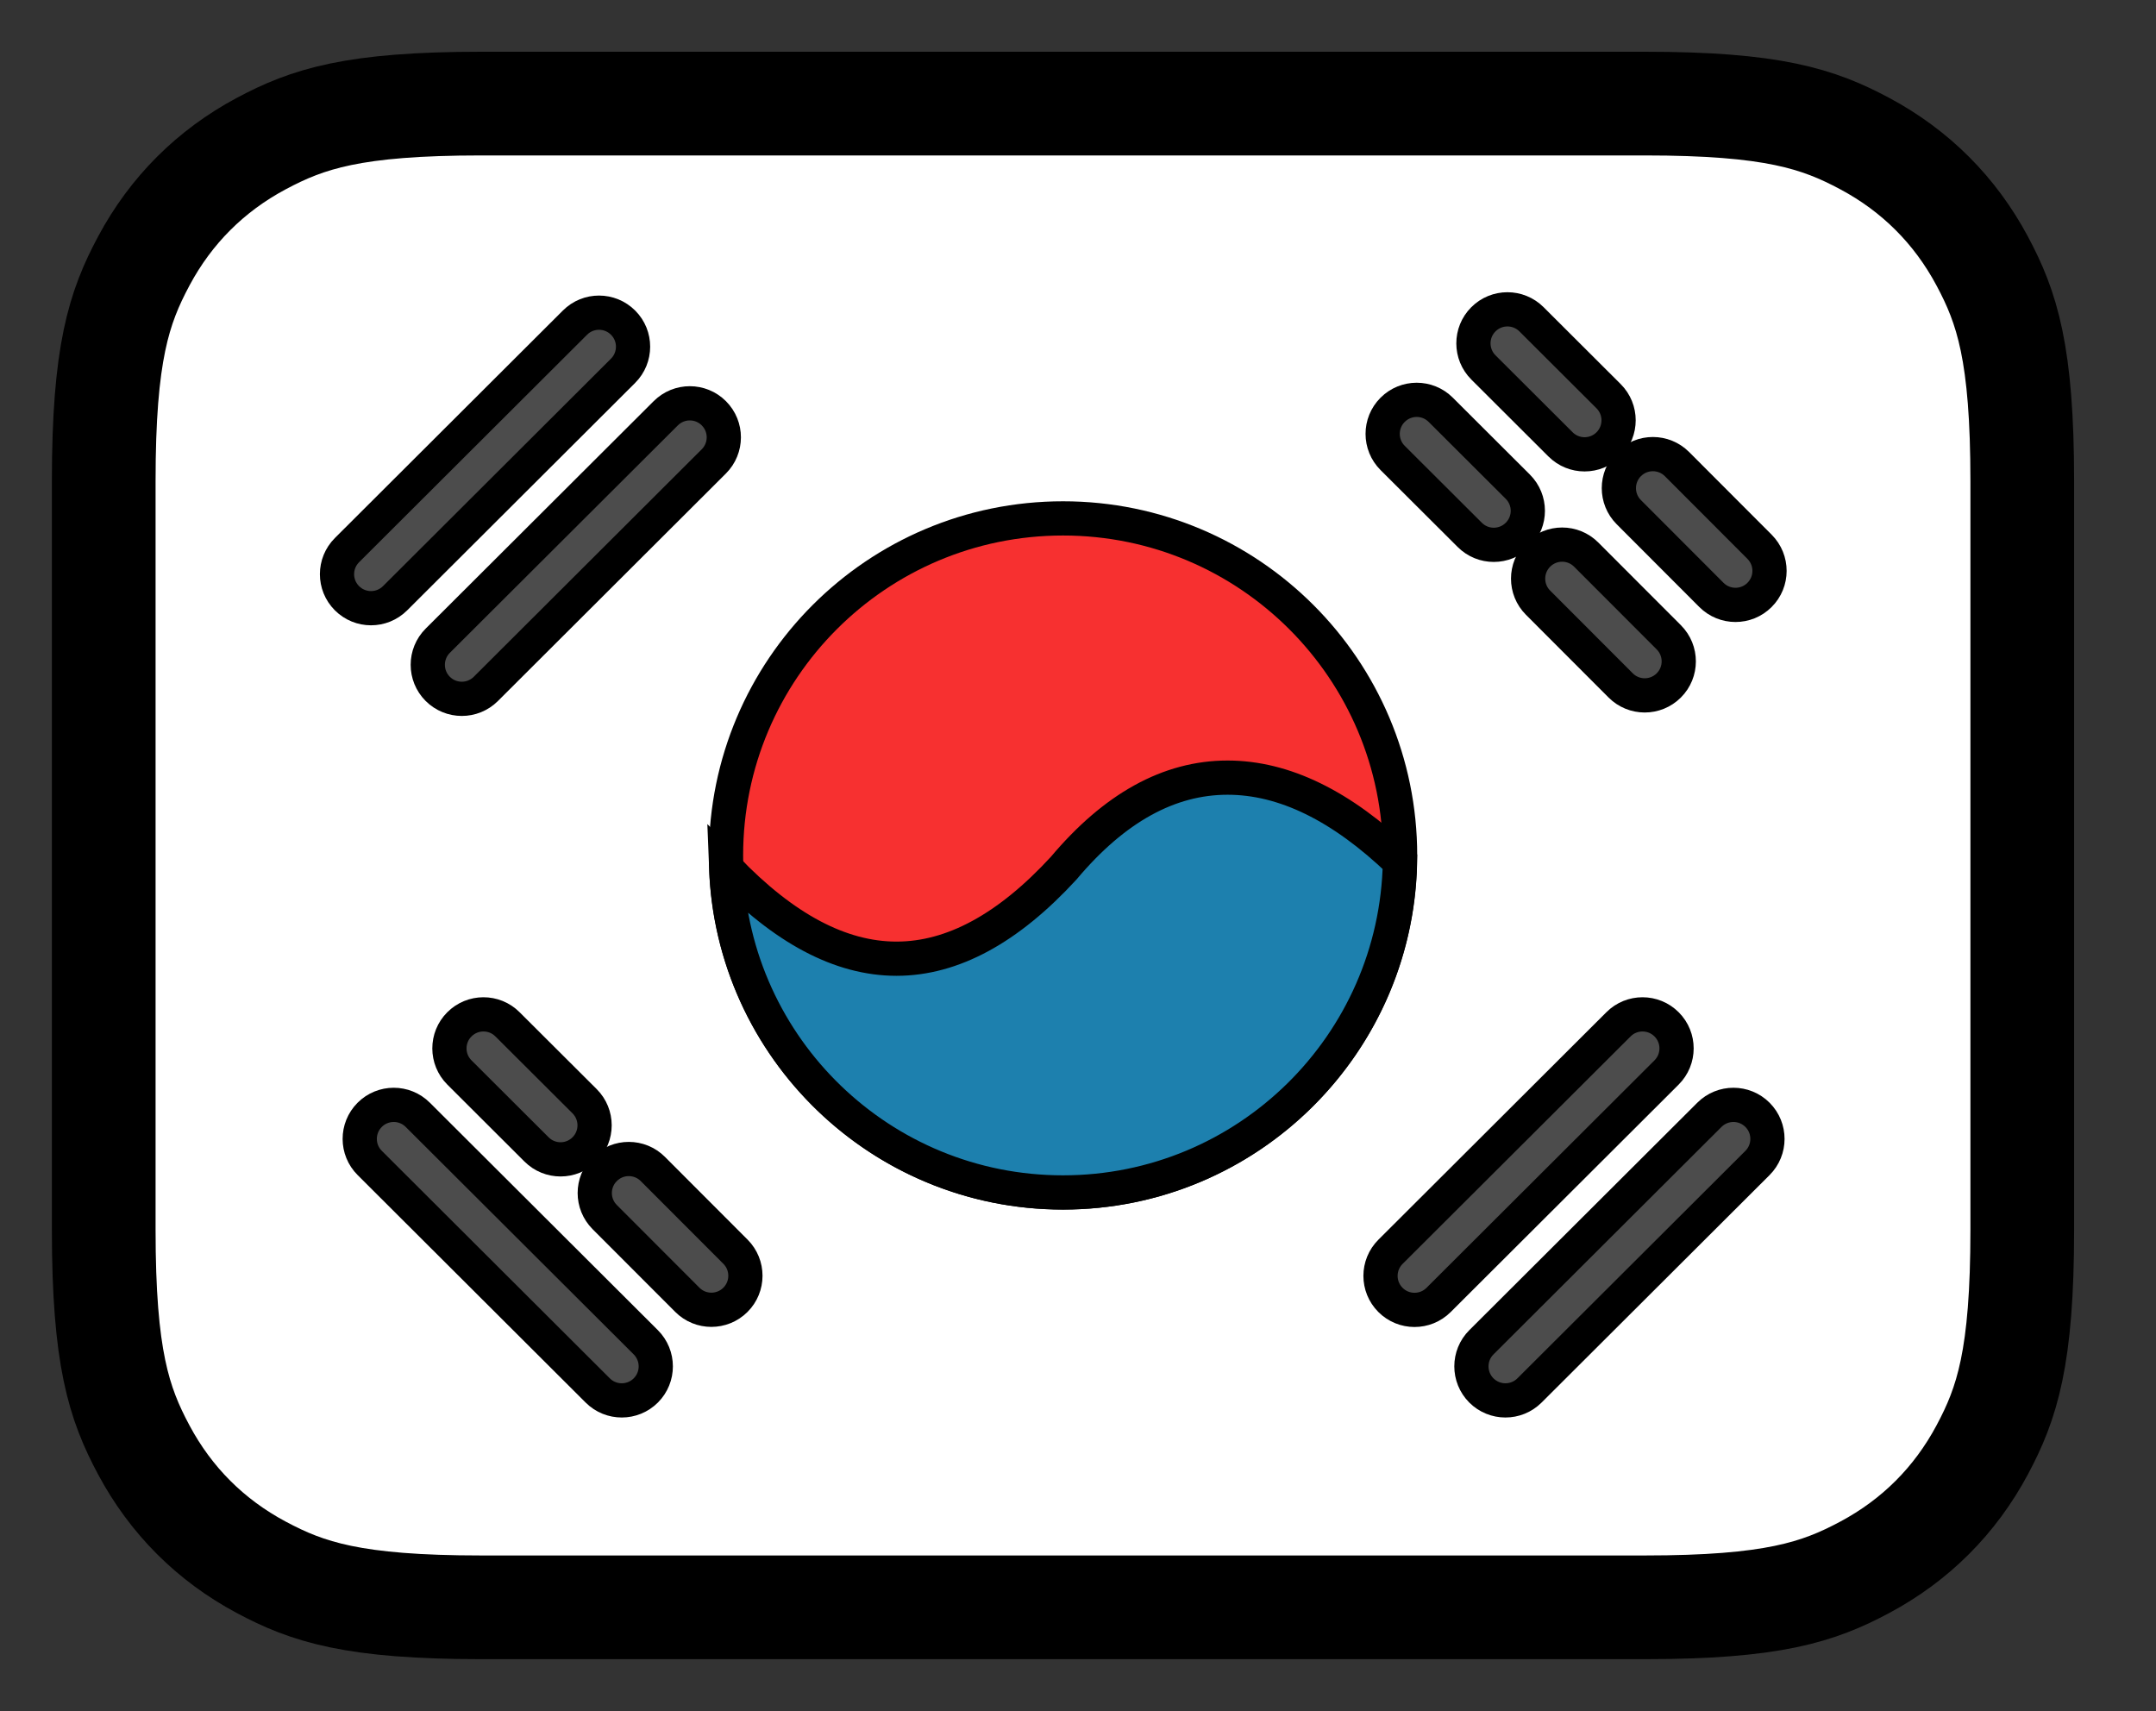 <svg xmlns="http://www.w3.org/2000/svg" fill="none" viewBox="0 0 63 50" stroke="currentColor" aria-hidden="true">
  <rect x="0" y="0" width="63" height="50" fill="#333333" stroke="none"/>
  <path fill="white" fill-rule="evenodd" stroke-width="3.03" d="M48.059 3.027H14.064C10.325 3.027 8.991 3.47 7.63 4.198C6.152 4.988 4.992 6.148 4.202 7.626C3.474 8.987 3.031 10.321 3.031 14.06V35.934C3.031 39.673 3.474 41.007 4.202 42.368C4.992 43.846 6.152 45.006 7.63 45.796C8.991 46.524 10.325 46.967 14.064 46.967H48.059C51.798 46.967 53.132 46.524 54.493 45.796C55.971 45.006 57.131 43.846 57.921 42.368C58.649 41.007 59.092 39.673 59.092 35.934V14.06C59.092 10.321 58.649 8.987 57.921 7.626C57.131 6.148 55.971 4.988 54.493 4.198C53.132 3.47 51.798 3.027 48.059 3.027Z" clip-rule="evenodd"/>
  <path fill="#F73030" d="M31.063 34.845C36.502 34.845 40.912 30.436 40.912 24.997C40.912 19.558 36.502 15.148 31.063 15.148C25.624 15.148 21.215 19.558 21.215 24.997C21.215 30.436 25.624 34.845 31.063 34.845Z"/>
  <path fill="#1D80AE" d="M21.219 25.376C22.904 27.134 24.563 28.014 26.196 28.014C27.832 28.014 29.46 27.132 31.082 25.368C32.564 23.605 34.16 22.723 35.871 22.723C37.52 22.723 39.198 23.542 40.907 25.181C40.808 30.535 36.437 34.844 31.06 34.844C25.748 34.844 21.419 30.639 21.219 25.376Z"/>
  <path fill="#4C4C4C" d="M17.466 40.63L10.804 33.983C10.415 33.596 10.414 32.966 10.802 32.577C11.19 32.188 11.82 32.188 12.208 32.576L18.87 39.222C19.259 39.61 19.26 40.24 18.872 40.629C18.484 41.017 17.854 41.018 17.466 40.63Z"/>
  <path fill="#4C4C4C" d="M47.357 20.028L44.943 17.611C44.555 17.222 44.556 16.593 44.944 16.205C45.333 15.817 45.962 15.817 46.35 16.206L48.764 18.623C49.152 19.012 49.152 19.641 48.763 20.029C48.374 20.417 47.745 20.417 47.357 20.028Z"/>
  <path fill="#4C4C4C" d="M11.544 17.482C11.155 17.869 10.526 17.869 10.138 17.48C9.75 17.091 9.751 16.462 10.14 16.074L16.802 9.427C17.19 9.039 17.82 9.04 18.208 9.429C18.596 9.817 18.595 10.447 18.206 10.835L11.544 17.482Z"/>
  <path fill="#4C4C4C" d="M42.948 15.63L40.694 13.382C40.306 12.994 40.305 12.364 40.693 11.976C41.081 11.587 41.71 11.586 42.099 11.974L44.352 14.222C44.741 14.61 44.742 15.24 44.354 15.628C43.966 16.017 43.336 16.018 42.948 15.63Z"/>
  <path fill="#4C4C4C" d="M15.678 33.587L13.425 31.339C13.036 30.951 13.035 30.321 13.423 29.933C13.811 29.544 14.441 29.543 14.829 29.931L17.083 32.179C17.471 32.567 17.472 33.197 17.084 33.585C16.696 33.974 16.067 33.975 15.678 33.587Z"/>
  <path fill="#4C4C4C" d="M42.036 37.986C41.648 38.373 41.018 38.373 40.63 37.984C40.242 37.595 40.243 36.966 40.632 36.578L47.294 29.931C47.682 29.543 48.312 29.544 48.7 29.933C49.088 30.321 49.087 30.951 48.698 31.339L42.036 37.986Z"/>
  <path fill="#4C4C4C" d="M50.009 17.384L47.595 14.966C47.207 14.578 47.208 13.948 47.596 13.56C47.985 13.172 48.614 13.173 49.003 13.561L51.416 15.978C51.804 16.367 51.804 16.997 51.415 17.384C51.027 17.773 50.397 17.772 50.009 17.384Z"/>
  <path fill="#4C4C4C" d="M14.197 20.13C13.808 20.518 13.178 20.517 12.79 20.128C12.403 19.74 12.403 19.11 12.792 18.722L19.454 12.076C19.843 11.688 20.472 11.688 20.86 12.077C21.248 12.466 21.247 13.095 20.858 13.483L14.197 20.13Z"/>
  <path fill="#4C4C4C" d="M44.693 40.63C44.304 41.018 43.674 41.017 43.286 40.629C42.899 40.24 42.899 39.61 43.288 39.222L49.95 32.576C50.339 32.188 50.968 32.188 51.356 32.577C51.744 32.966 51.743 33.596 51.355 33.983L44.693 40.63Z"/>
  <path fill="#4C4C4C" d="M45.6 12.985L43.347 10.737C42.958 10.349 42.957 9.72 43.345 9.331C43.733 8.942 44.362 8.942 44.751 9.329L47.005 11.578C47.393 11.966 47.394 12.595 47.006 12.984C46.618 13.373 45.989 13.373 45.6 12.985Z"/>
  <path fill="#4C4C4C" d="M20.084 37.981L17.67 35.564C17.282 35.175 17.282 34.546 17.671 34.158C18.059 33.77 18.689 33.77 19.077 34.159L21.491 36.576C21.879 36.965 21.878 37.594 21.49 37.982C21.101 38.37 20.471 38.37 20.084 37.981Z"/>
</svg>
